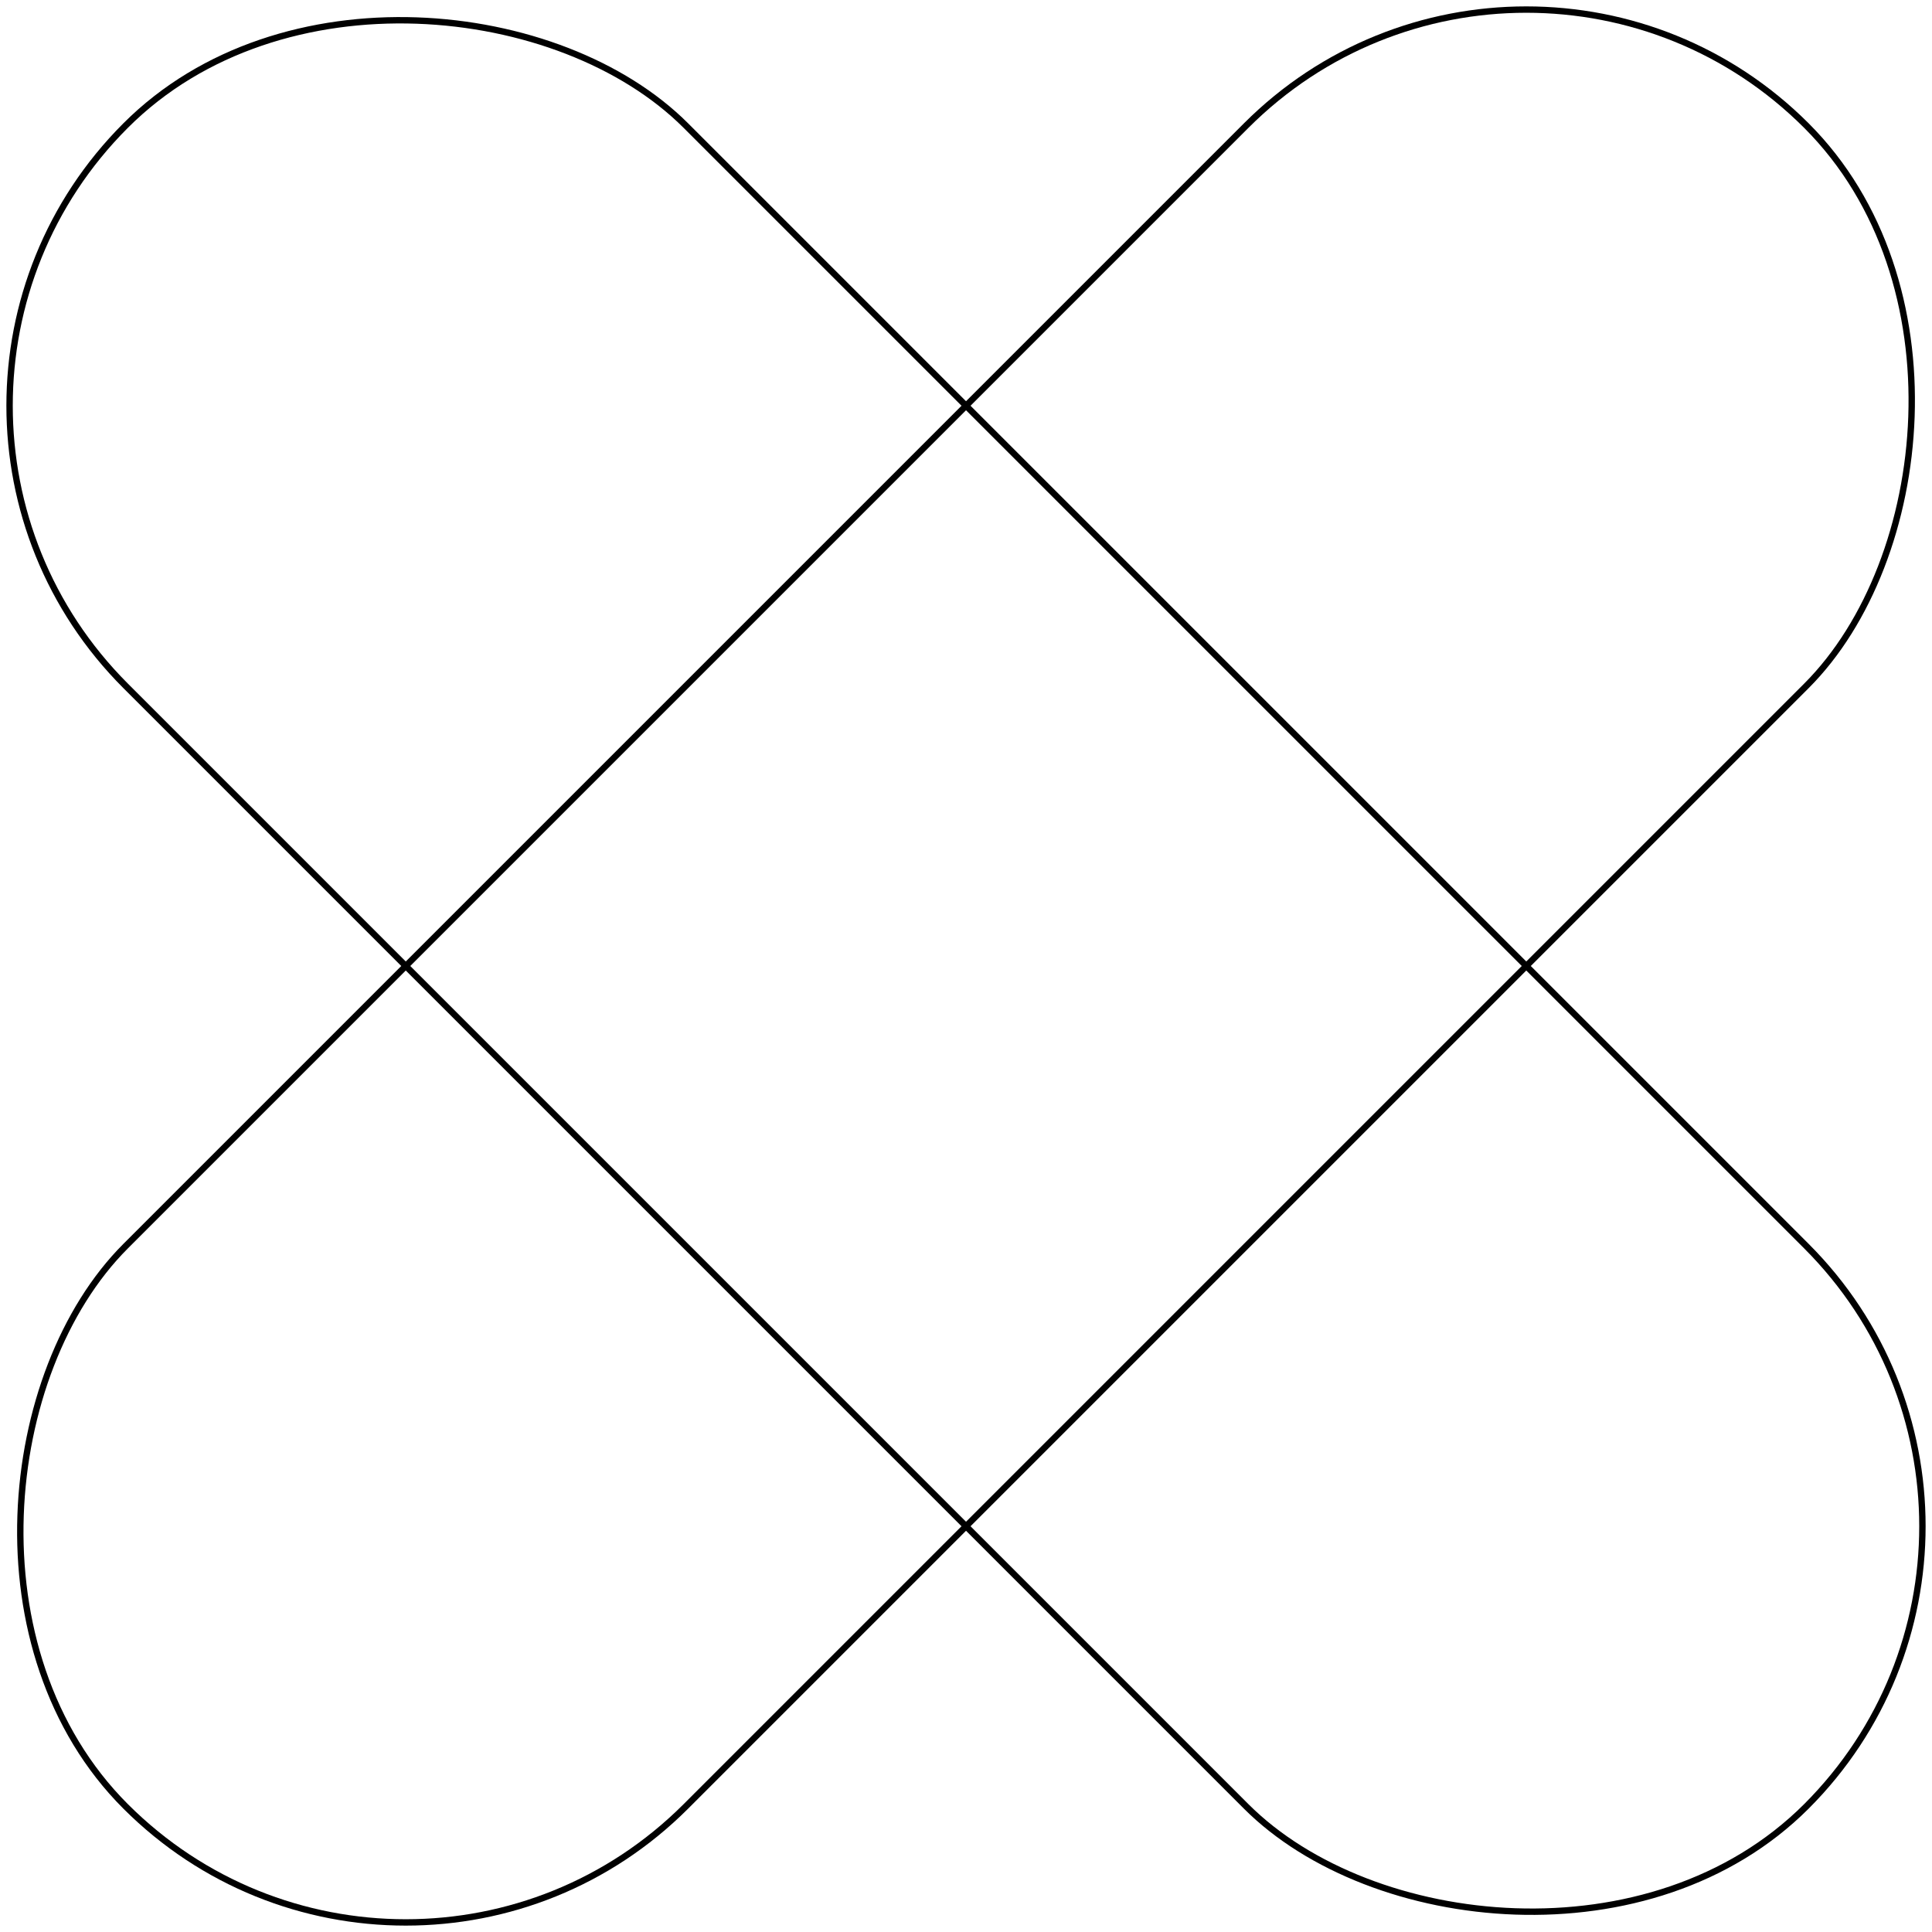 <svg xmlns="http://www.w3.org/2000/svg" viewBox="0 0 303 303"><defs><style>.cls-1{fill:none;stroke:#000;stroke-miterlimit:10;strokeWidth:3px;}</style></defs><g id="Слой_2" data-name="Слой 2"><g id="Shapes"><g id="_13" data-name="13"><rect class="cls-1" x="89.37" y="-34.9" width="124.26" height="372.79" rx="62.13" transform="translate(151.5 -62.75) rotate(45)"/><rect class="cls-1" x="89.37" y="-34.9" width="124.26" height="372.79" rx="62.13" transform="translate(-62.75 151.5) rotate(-45)"/></g></g></g></svg>